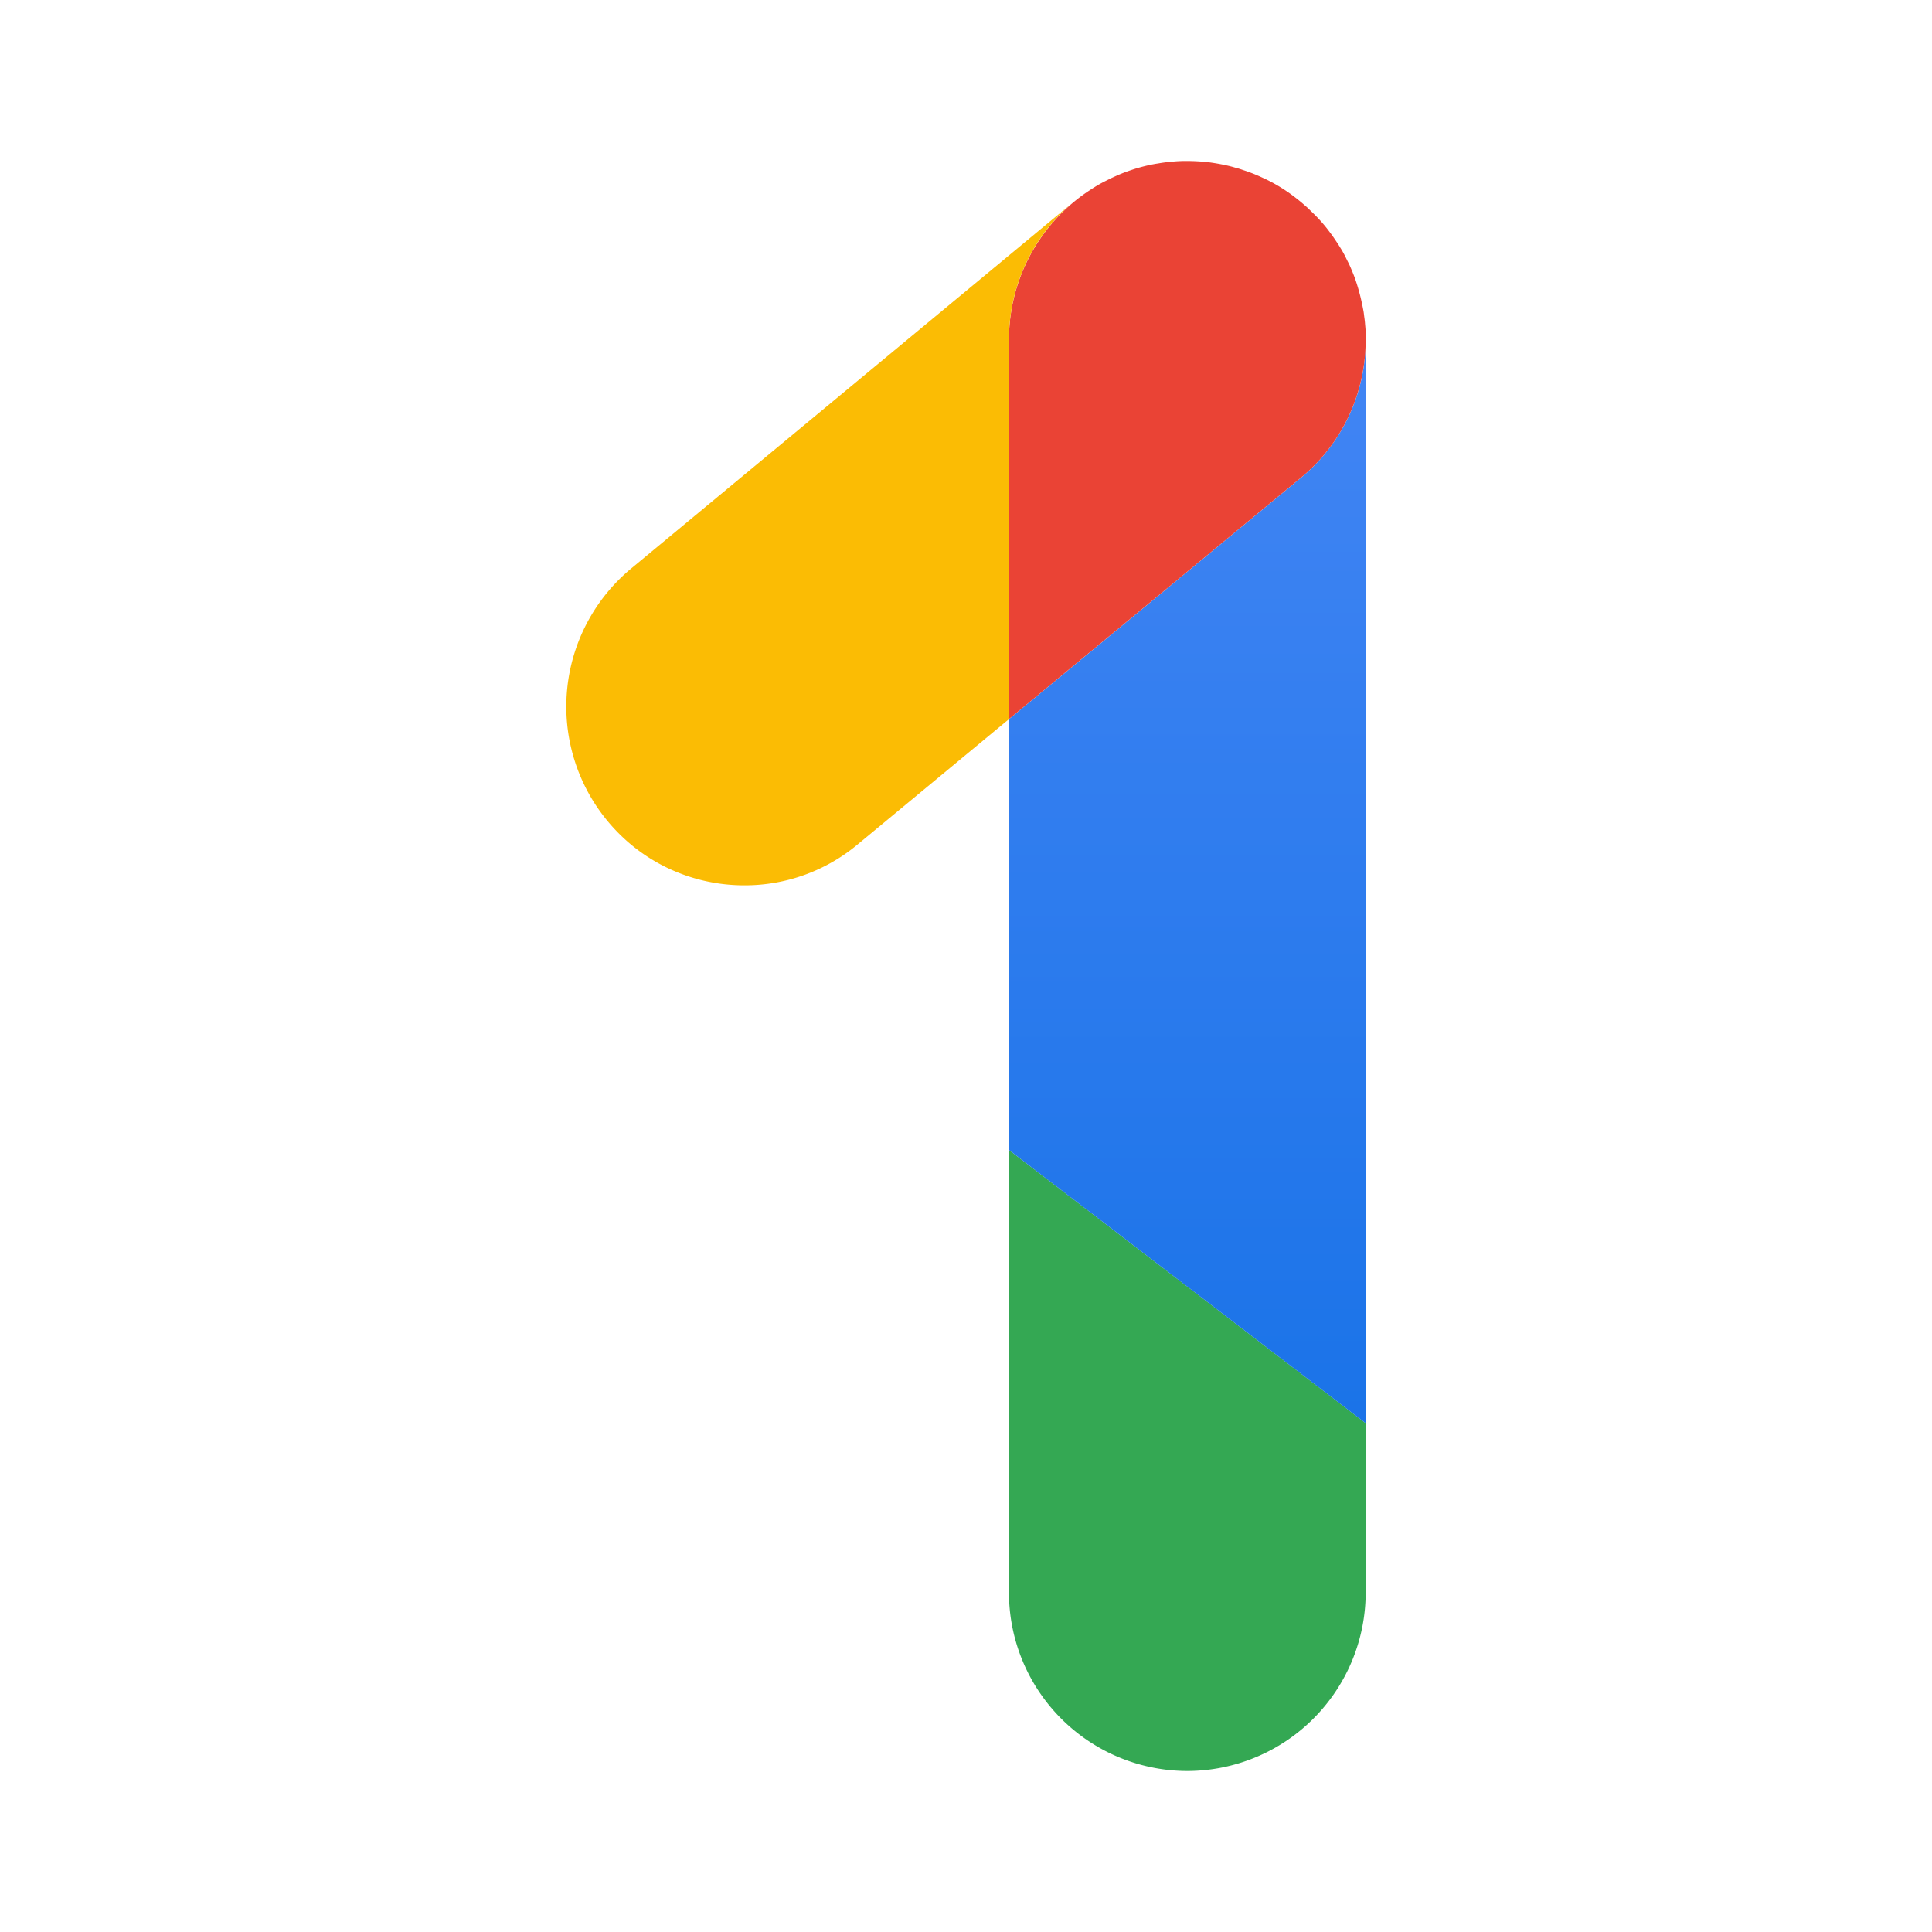 <svg xmlns="http://www.w3.org/2000/svg" fill="none" aria-hidden="true" viewBox="0 0 48 48"><path fill="#34A853" d="M33.93 35.36v4.195A4.439 4.439 0 0 1 29.499 44a4.437 4.437 0 0 1-4.432-4.445V28.57l8.863 6.788Z"/><path fill="url(#a)" d="M33.93 8.445V35.36l-8.863-6.789V17.867l7.252-5.995a4.428 4.428 0 0 0 1.611-3.427Z"/><path fill="#EA4335" d="M33.928 8.29c.002.05.002.1.002.153 0 1.28-.548 2.55-1.611 3.427l-7.252 5.995v-9.42a4.439 4.439 0 0 1 2.02-3.727c.039-.025.075-.05.114-.073.07-.045.145-.086.213-.122l.196-.098.164-.075c.066-.027.131-.054.202-.08.066-.024.136-.047.204-.07.128-.039.257-.075.391-.102.039-.01.08-.016.123-.025l.089-.014a3.725 3.725 0 0 1 .343-.043A3.318 3.318 0 0 1 29.498 4h.003c.161 0 .318.01.477.025a5.006 5.006 0 0 1 .475.08c.077.016.155.036.232.059.063.016.13.036.193.059.125.04.25.086.368.138.06.025.118.053.177.08a3.98 3.98 0 0 1 .541.309c.012.01.023.016.034.023.112.077.219.161.325.247.053.046.105.09.157.137l.005.004.15.146a3.724 3.724 0 0 1 .418.482c.059.077.113.159.166.238.025.039.05.075.072.114.046.07.087.145.123.213.027.055.07.144.098.196a5.3 5.3 0 0 1 .152.366 4.963 4.963 0 0 1 .175.63c.014.063.025.124.037.186.009.05.013.1.02.15.009.061.016.122.02.186.005.05.01.1.012.15-.002.023 0 .048 0 .073Z"/><path fill="#FBBC04" d="M26.676 5.013a4.444 4.444 0 0 0-1.609 3.432v9.422l-3.763 3.116a4.375 4.375 0 0 1-2.812 1.013c-1.275 0-2.54-.55-3.413-1.616a4.458 4.458 0 0 1 .6-6.254l10.997-9.113Z"/><defs><linearGradient id="a" x1="29.498" x2="29.498" y1="35.569" y2="8.434" gradientUnits="userSpaceOnUse"><stop stop-color="#1A73E8"/><stop offset="1" stop-color="#4285F4"/></linearGradient></defs></svg>